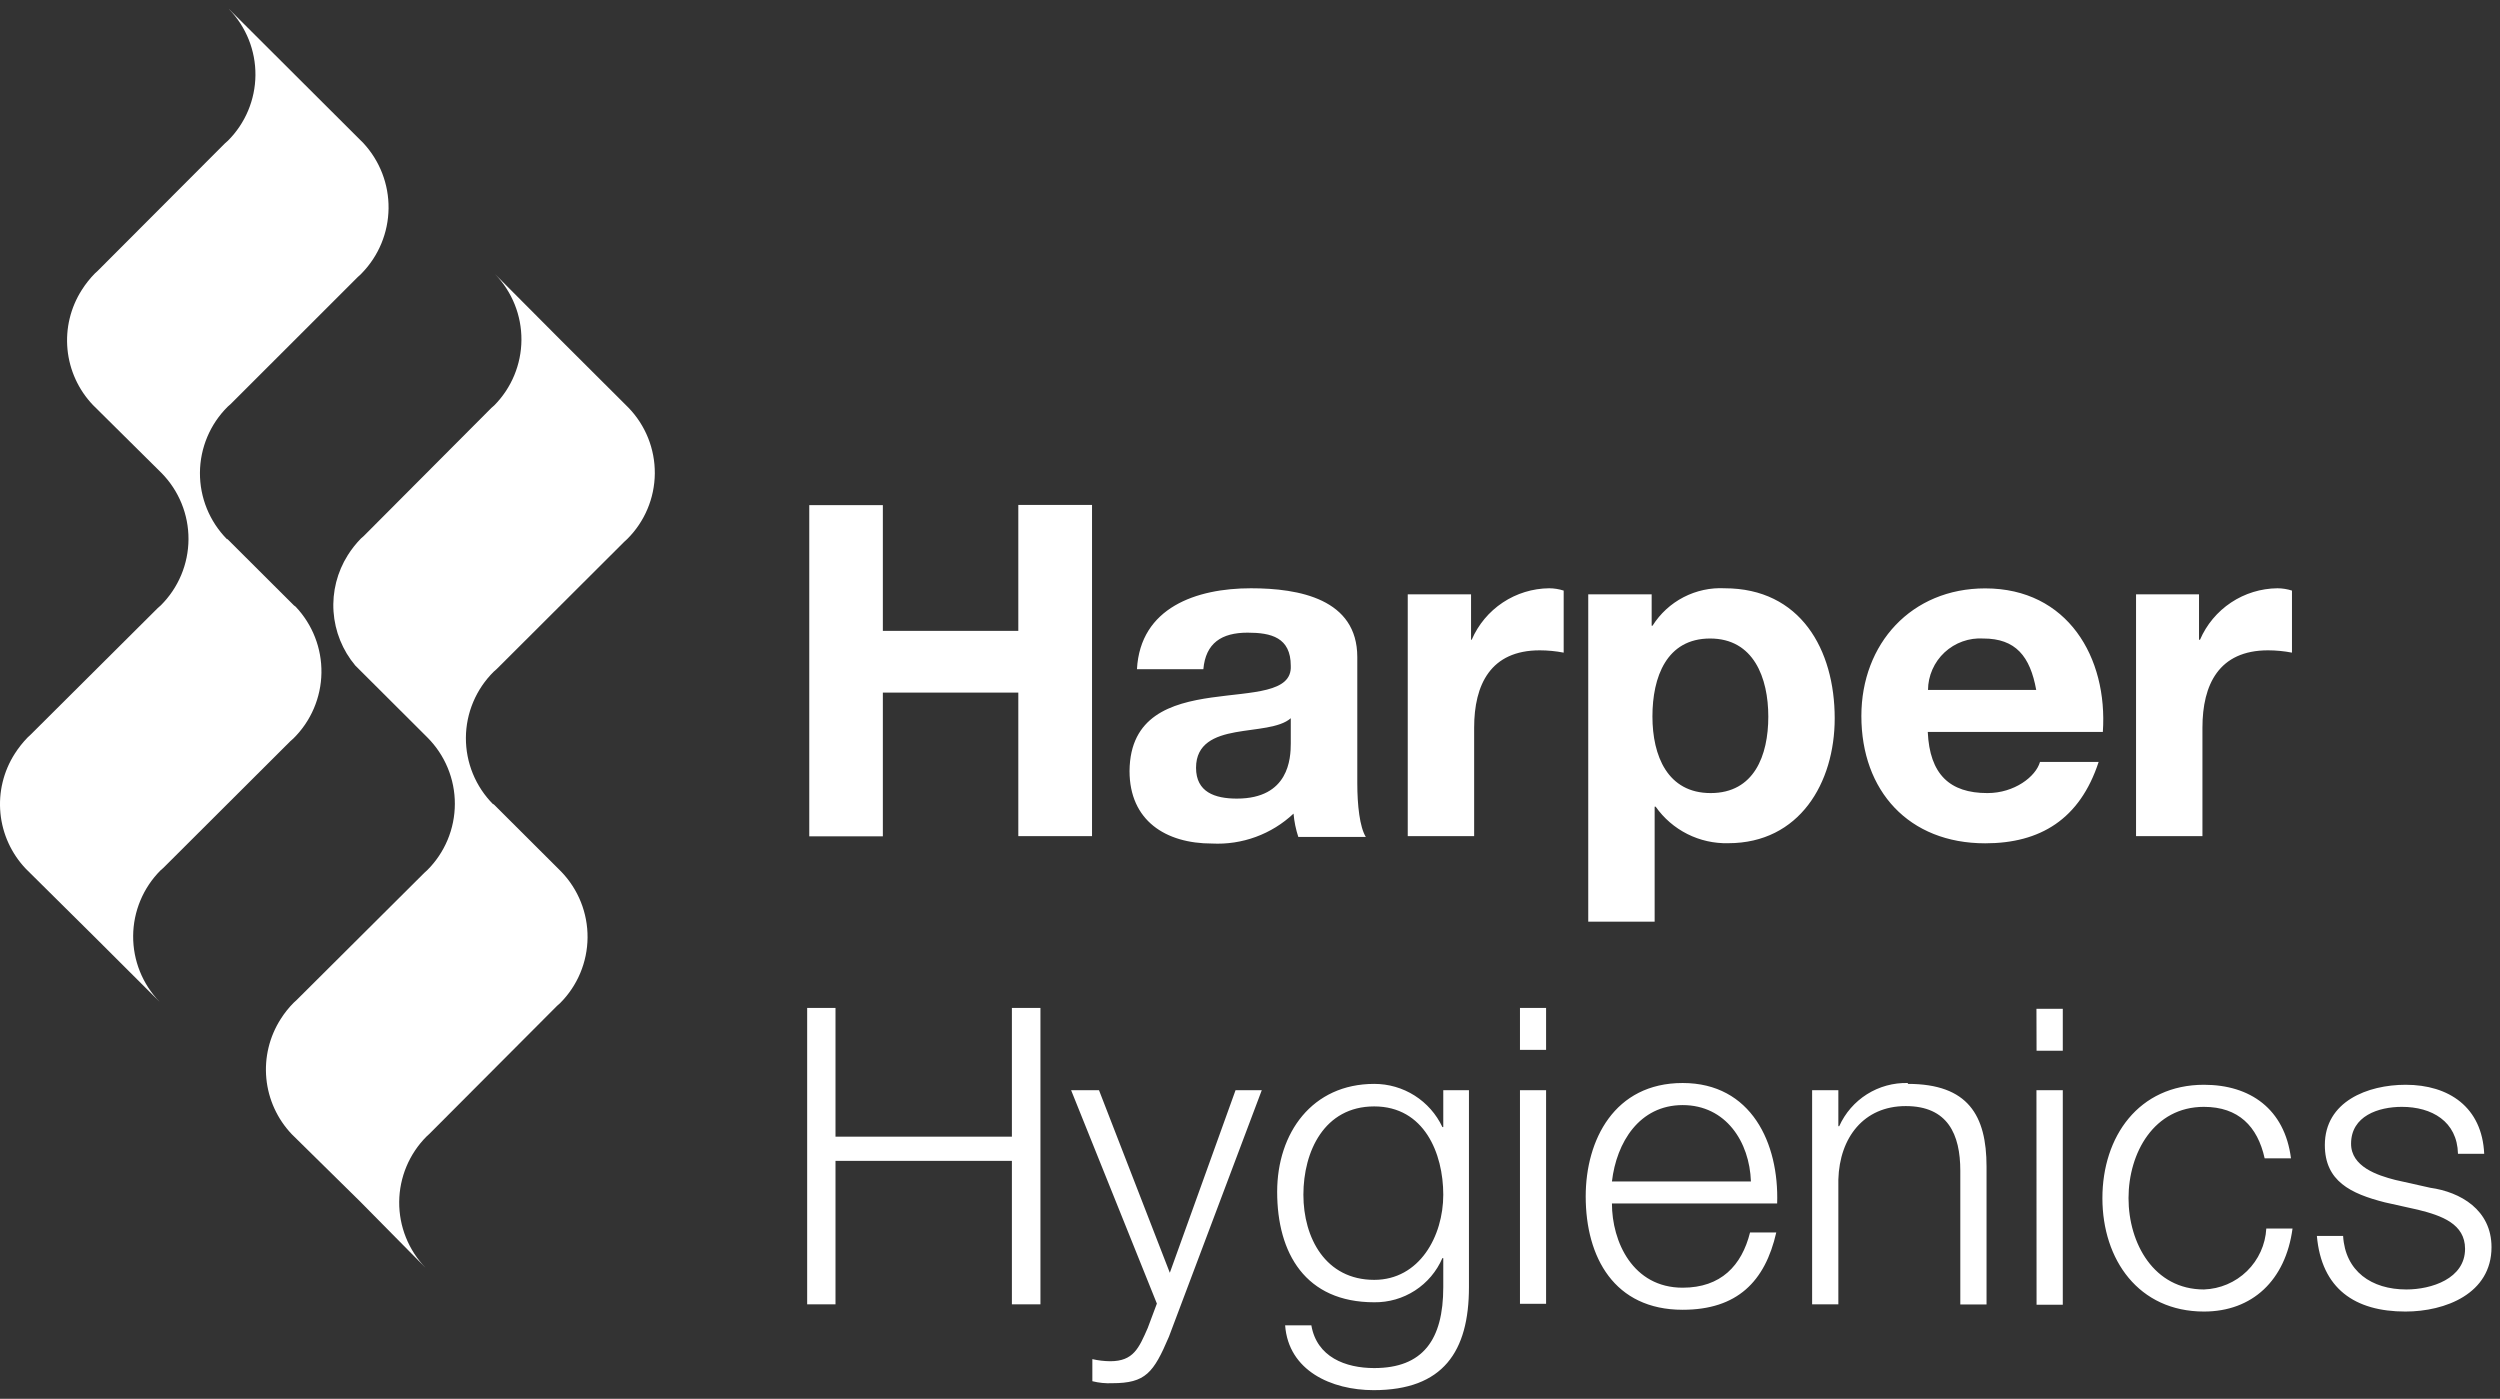 <svg width="252" height="141" viewBox="0 0 252 141" fill="none" xmlns="http://www.w3.org/2000/svg">
<rect x="0" y="0" width="252" height="141" fill="#333333" stroke="none"/>
<path d="M23.088 0.927C24.814 2.711 25.769 5.098 25.748 7.577C25.727 10.056 24.732 12.428 22.976 14.182L22.675 14.449L9.847 27.303L9.579 27.547C9.078 28.055 8.633 28.614 8.251 29.217C7.111 30.998 6.601 33.109 6.803 35.212C7.005 37.316 7.908 39.292 9.367 40.824L16.272 47.669C18.032 49.452 19.012 51.857 19 54.36C18.987 56.862 17.982 59.258 16.205 61.023L15.904 61.29L3.075 74.066C2.997 74.155 2.897 74.222 2.808 74.311C2.313 74.817 1.872 75.373 1.491 75.969C0.351 77.75 -0.159 79.861 0.043 81.965C0.245 84.069 1.148 86.044 2.607 87.577L9.501 94.41L16.093 100.987C14.365 99.207 13.405 96.82 13.422 94.341C13.439 91.863 14.43 89.49 16.183 87.732L16.462 87.488L29.279 74.701C29.384 74.617 29.485 74.528 29.58 74.433C31.349 72.685 32.361 70.316 32.401 67.833C32.441 65.349 31.504 62.949 29.792 61.145L29.625 61.023L22.932 54.346H22.876C21.118 52.561 20.139 50.155 20.154 47.652C20.169 45.15 21.175 42.755 22.954 40.991L23.233 40.746L36.072 27.915L36.284 27.726L36.463 27.547C38.17 25.795 39.138 23.456 39.167 21.013C39.197 18.569 38.284 16.208 36.619 14.415L36.407 14.204L29.714 7.527L23.099 0.927H23.088Z" fill="white"/>
<path d="M49.905 27.637C51.625 29.417 52.578 31.798 52.561 34.271C52.545 36.743 51.559 39.111 49.816 40.869L49.537 41.114L36.653 54.045L36.385 54.279C35.884 54.791 35.439 55.354 35.058 55.96C33.987 57.656 33.484 59.648 33.62 61.647C33.757 63.647 34.526 65.552 35.816 67.089L36.374 67.645L43.067 74.322C43.951 75.203 44.652 76.249 45.129 77.4C45.607 78.552 45.852 79.786 45.849 81.032C45.847 82.278 45.599 83.512 45.117 84.662C44.636 85.811 43.932 86.855 43.045 87.733L42.777 87.977L29.882 100.82L29.614 101.065C29.116 101.564 28.674 102.116 28.298 102.712C27.156 104.495 26.646 106.607 26.848 108.713C27.05 110.819 27.953 112.796 29.413 114.331L36.307 121.119L42.9 127.797C41.176 126.015 40.221 123.63 40.239 121.154C40.258 118.678 41.249 116.308 43 114.553L43.279 114.297L56.152 101.388L56.453 101.121C58.21 99.365 59.205 96.991 59.226 94.511C59.247 92.03 58.291 89.64 56.565 87.855L56.453 87.744L49.76 81.066H49.704C48.829 80.185 48.136 79.139 47.665 77.99C47.195 76.841 46.956 75.611 46.962 74.37C46.968 73.129 47.22 71.901 47.702 70.756C48.184 69.612 48.887 68.574 49.771 67.701L50.061 67.445L62.923 54.613L63.224 54.335C64.985 52.584 65.984 50.211 66.005 47.73C66.026 45.25 65.067 42.861 63.336 41.08L63.224 40.969L56.531 34.292L49.905 27.637Z" fill="white"/>
<path d="M88.992 69.815H102.646V84.283H110.076V50.896H102.646V63.594H88.992V50.918H81.574V84.305H88.992V69.815ZM113.857 77.717C113.857 82.713 117.494 85.028 122.168 85.028C123.671 85.105 125.175 84.877 126.588 84.359C128.001 83.841 129.294 83.042 130.389 82.012C130.457 82.811 130.618 83.599 130.869 84.361H137.673C137.06 83.37 136.815 81.155 136.815 78.941V66.232C136.815 60.378 130.958 59.298 126.094 59.298C120.606 59.298 114.939 61.235 114.605 67.456H121.298C121.532 64.818 123.138 63.772 125.76 63.772C128.125 63.772 130.11 64.251 130.11 67.111C130.389 72.575 113.946 66.643 113.857 77.717ZM130.11 74.934C130.11 76.448 129.921 80.499 124.678 80.499C122.447 80.499 120.561 79.842 120.561 77.394C120.561 74.945 122.458 74.189 124.533 73.81C126.608 73.432 128.995 73.387 130.11 72.397V74.934ZM148.382 64.484H148.282V59.91H141.901V84.283H148.594V73.343C148.594 69.014 150.245 65.553 155.209 65.553C156.018 65.555 156.825 65.633 157.619 65.786V59.532C157.147 59.38 156.654 59.301 156.158 59.298C154.492 59.314 152.867 59.813 151.481 60.734C150.095 61.655 149.006 62.958 148.349 64.484H148.382ZM173.861 59.298C172.42 59.223 170.985 59.533 169.704 60.196C168.423 60.859 167.344 61.852 166.576 63.071H166.487V59.91H160.095V92.907H166.788V81.311H166.889C167.71 82.479 168.808 83.427 170.084 84.069C171.361 84.712 172.777 85.03 174.207 84.995C181.391 84.995 184.938 78.907 184.938 72.408C184.938 65.475 181.491 59.298 173.838 59.298H173.861ZM172.433 79.942C168.082 79.942 166.565 76.181 166.565 72.219C166.565 68.257 167.982 64.362 172.377 64.362C176.772 64.362 178.245 68.324 178.245 72.241C178.245 76.159 176.817 79.942 172.433 79.942ZM200.321 79.942C196.539 79.942 194.509 78.062 194.319 73.777H211.967C212.48 66.276 208.419 59.309 200.109 59.309C192.68 59.309 187.626 64.874 187.626 72.174C187.626 79.72 192.401 85.006 200.109 85.006C205.631 85.006 209.647 82.602 211.543 76.804H205.631C205.207 78.295 203.043 79.942 200.343 79.942H200.321ZM199.919 64.362C203.177 64.362 204.638 66.154 205.251 69.548H194.342C194.348 68.836 194.499 68.133 194.787 67.482C195.074 66.831 195.491 66.244 196.013 65.759C196.535 65.274 197.151 64.9 197.822 64.66C198.494 64.419 199.207 64.318 199.919 64.362ZM222.006 73.343C222.006 69.014 223.657 65.553 228.621 65.553C229.43 65.555 230.237 65.633 231.031 65.786V59.532C230.559 59.38 230.066 59.302 229.57 59.298C227.904 59.314 226.279 59.813 224.893 60.734C223.507 61.655 222.419 62.958 221.761 64.484H221.661V59.91H215.313V84.283H222.006V73.343ZM101.999 114.575H84.218V101.599H81.362V131.48H84.218V117.013H101.999V131.48H104.877V101.599H101.999V114.575ZM117.918 128.297L110.778 109.89H107.967L116.613 131.402L115.687 133.873C114.805 135.876 114.259 137.212 111.916 137.212C111.308 137.207 110.702 137.136 110.109 137V139.226C110.768 139.392 111.449 139.459 112.128 139.426C115.475 139.426 116.278 138.38 117.828 134.741L127.188 109.89H124.544L117.918 128.297ZM145.482 113.607H145.393C144.781 112.305 143.81 111.203 142.593 110.432C141.375 109.662 139.963 109.253 138.521 109.256C132.263 109.256 128.738 114.197 128.738 120.14C128.738 126.339 131.594 131.269 138.521 131.269C139.98 131.288 141.411 130.875 142.634 130.083C143.857 129.29 144.817 128.154 145.393 126.817H145.482V129.744C145.482 135.064 143.418 137.901 138.521 137.901C135.621 137.901 132.732 136.789 132.185 133.595H129.541C129.876 138.157 134.193 140.127 138.465 140.127C145.471 140.127 148.07 136.232 148.07 129.744V109.89H145.482V113.607ZM138.521 129.01C133.613 129.01 131.382 124.781 131.382 120.429C131.382 116.078 133.479 111.526 138.521 111.526C143.563 111.526 145.482 116.256 145.482 120.429C145.482 124.602 143.084 129.01 138.521 129.01ZM153.213 105.828H155.845V101.599H153.213V105.828ZM153.213 131.424H155.845V109.89H153.213V131.424ZM169.611 109.167C162.728 109.167 159.839 114.909 159.839 120.596C159.839 126.75 162.728 132.025 169.611 132.025C175.11 132.025 177.921 129.176 179.048 124.235H176.404C175.568 127.574 173.47 129.8 169.611 129.8C164.58 129.8 162.483 125.159 162.483 121.308H179.137C179.338 115.243 176.538 109.167 169.611 109.167ZM162.483 119.094C162.94 115.154 165.249 111.393 169.611 111.393C173.972 111.393 176.36 115.11 176.493 119.094H162.483ZM192.311 109.167C190.857 109.13 189.424 109.524 188.193 110.298C186.963 111.073 185.989 112.193 185.395 113.518H185.306V109.89H182.662V131.48H185.306V118.893C185.429 114.664 187.872 111.493 192.099 111.493C196.327 111.493 197.599 114.331 197.599 118.014V131.491H200.243V117.591C200.243 112.439 198.391 109.256 192.311 109.256V109.167ZM205.285 131.514H207.929V109.89H205.274L205.285 131.514ZM205.285 105.917H207.929V101.688H205.274L205.285 105.917ZM222.151 129.978C217.12 129.978 214.555 125.337 214.555 120.774C214.555 116.211 217.12 111.571 222.151 111.571C225.632 111.571 227.562 113.529 228.276 116.757H230.931C230.295 111.782 226.814 109.345 222.163 109.345C215.57 109.345 211.922 114.575 211.922 120.774C211.922 126.973 215.57 132.204 222.163 132.204C227.026 132.204 230.384 129.065 231.087 123.835H228.443C228.355 125.458 227.659 126.99 226.495 128.127C225.33 129.264 223.78 129.924 222.151 129.978ZM244.975 119.728L241.45 118.938C239.609 118.47 236.988 117.591 236.988 115.288C236.988 112.483 239.754 111.571 242.108 111.571C245.12 111.571 247.686 113.028 247.764 116.3H250.407C250.196 111.604 246.849 109.345 242.487 109.345C238.661 109.345 234.344 111.025 234.344 115.421C234.344 119.06 236.943 120.318 240.39 121.197L243.737 121.943C246.124 122.533 248.478 123.367 248.478 125.882C248.478 128.898 245.075 129.978 242.565 129.978C239.04 129.978 236.397 128.141 236.185 124.58H233.541C234.009 129.9 237.367 132.204 242.465 132.204C246.492 132.204 251.144 130.401 251.144 125.715C251.144 121.943 247.998 120.151 244.975 119.728Z" fill="white"/>
</svg>
